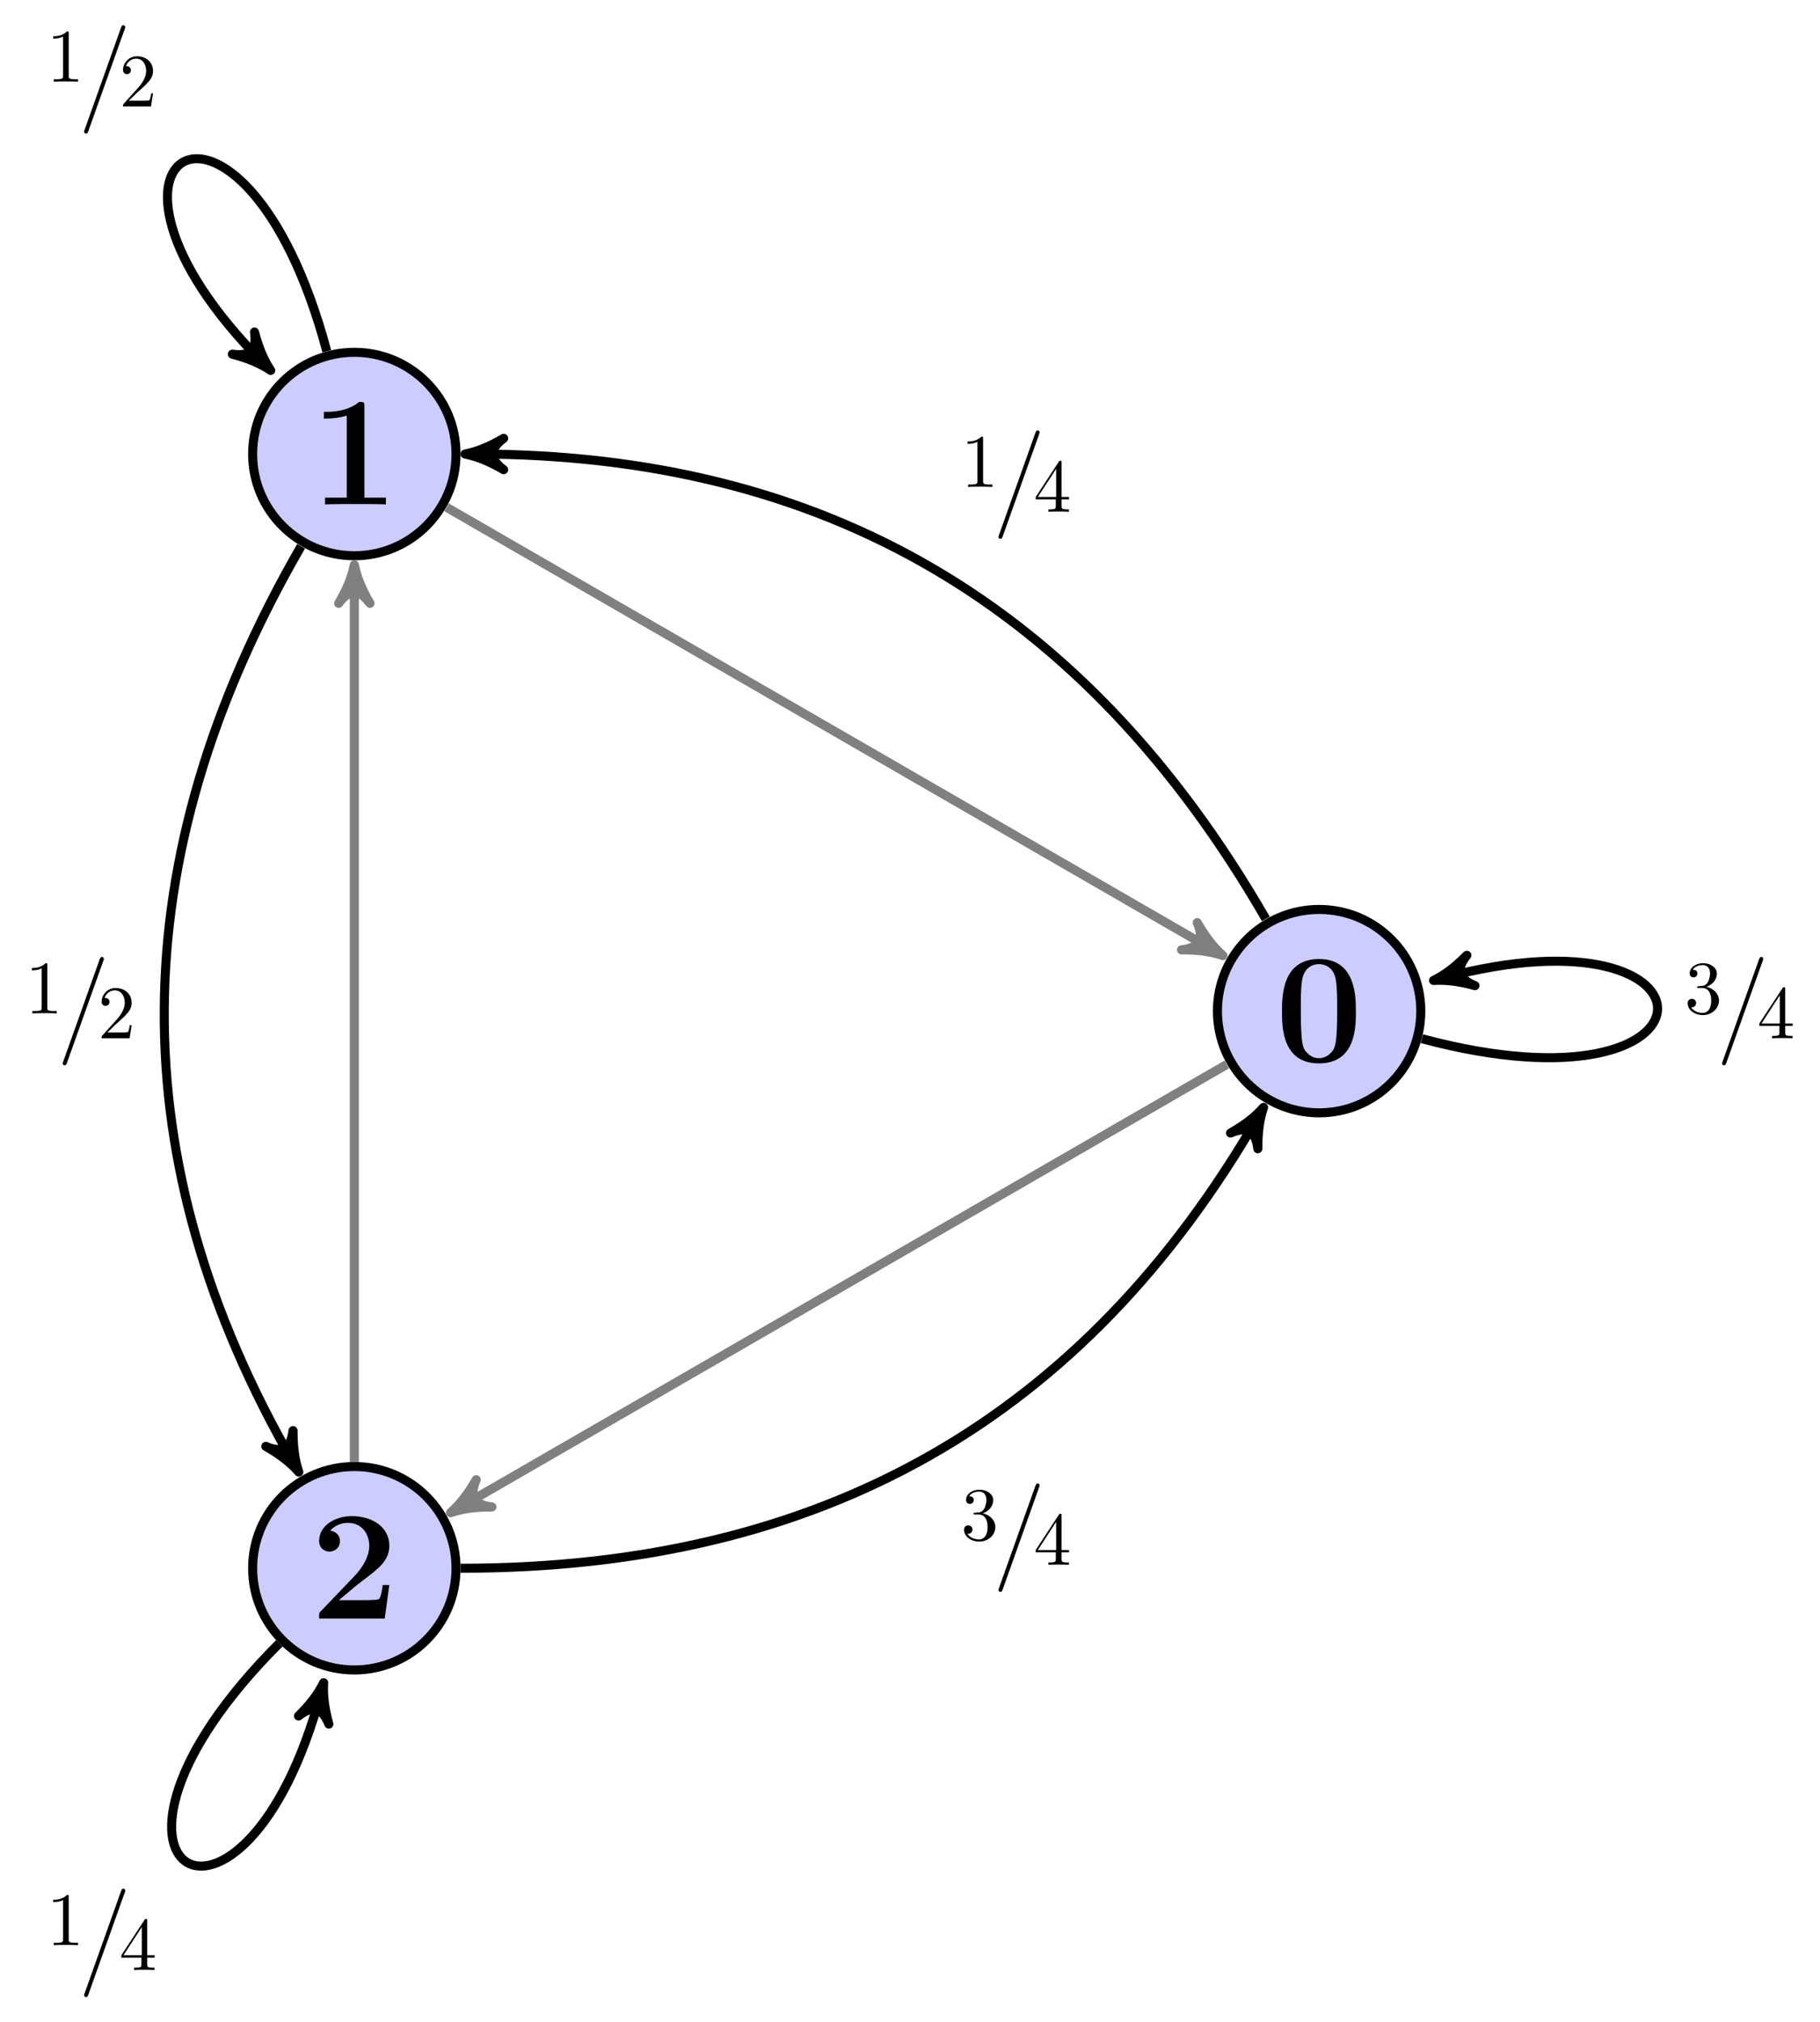 <?xml version="1.0" encoding="UTF-8"?>
<svg xmlns="http://www.w3.org/2000/svg" xmlns:xlink="http://www.w3.org/1999/xlink" width="240.633pt" height="267.332pt" viewBox="0 0 240.633 267.332" version="1.1">
<defs>
<g>
<symbol overflow="visible" id="glyph0-0">
<path style="stroke:none;" d=""/>
</symbol>
<symbol overflow="visible" id="glyph0-1">
<path style="stroke:none;" d="M 10.672 -6.594 C 10.672 -8.578 10.672 -13.547 5.797 -13.547 C 0.906 -13.547 0.906 -8.594 0.906 -6.594 C 0.906 -4.609 0.906 0.25 5.781 0.25 C 10.656 0.25 10.672 -4.547 10.672 -6.594 Z M 5.797 -0.438 C 5.141 -0.438 4.641 -0.703 4.234 -1.141 C 3.719 -1.656 3.391 -1.984 3.391 -6.844 C 3.391 -8.281 3.391 -9.609 3.547 -10.672 C 3.844 -12.719 5.328 -12.875 5.781 -12.875 C 6.438 -12.875 7.719 -12.562 8.016 -10.828 C 8.203 -9.766 8.203 -8.094 8.203 -6.844 C 8.203 -1.969 7.891 -1.672 7.266 -1.047 C 6.859 -0.641 6.297 -0.438 5.797 -0.438 Z M 5.797 -0.438 "/>
</symbol>
<symbol overflow="visible" id="glyph0-2">
<path style="stroke:none;" d="M 7.141 -12.953 C 7.141 -13.547 7.109 -13.547 6.438 -13.547 C 4.922 -12.234 2.625 -12.234 2.172 -12.234 L 1.781 -12.234 L 1.781 -11.344 L 2.172 -11.344 C 2.891 -11.344 3.984 -11.469 4.812 -11.734 L 4.812 -0.891 L 1.938 -0.891 L 1.938 0 C 2.812 -0.047 4.984 -0.047 5.953 -0.047 C 6.922 -0.047 9.109 -0.047 9.984 0 L 9.984 -0.891 L 7.141 -0.891 Z M 7.141 -12.953 "/>
</symbol>
<symbol overflow="visible" id="glyph0-3">
<path style="stroke:none;" d="M 10.438 -4.438 L 9.562 -4.438 C 9.5 -4 9.359 -2.781 9.047 -2.578 C 8.875 -2.438 7.266 -2.438 6.969 -2.438 L 3.766 -2.438 C 4.547 -3.094 6.422 -4.672 6.734 -4.891 C 9.031 -6.609 10.438 -7.656 10.438 -9.641 C 10.438 -12.078 8.219 -13.547 5.5 -13.547 C 3.156 -13.547 1.156 -12.234 1.156 -10.266 C 1.156 -9.172 2.047 -8.859 2.516 -8.859 C 3.156 -8.859 3.906 -9.297 3.906 -10.25 C 3.906 -11.109 3.266 -11.547 2.625 -11.625 C 3.453 -12.578 4.547 -12.656 4.984 -12.656 C 6.875 -12.656 7.781 -11.109 7.781 -9.625 C 7.781 -8.016 6.688 -6.531 5.844 -5.641 L 1.359 -0.953 C 1.156 -0.766 1.156 -0.719 1.156 -0.344 L 1.156 0 L 9.828 0 Z M 10.438 -4.438 "/>
</symbol>
<symbol overflow="visible" id="glyph1-0">
<path style="stroke:none;" d=""/>
</symbol>
<symbol overflow="visible" id="glyph1-1">
<path style="stroke:none;" d="M 2.891 -3.516 C 3.703 -3.781 4.281 -4.469 4.281 -5.266 C 4.281 -6.078 3.406 -6.641 2.453 -6.641 C 1.453 -6.641 0.688 -6.047 0.688 -5.281 C 0.688 -4.953 0.906 -4.766 1.203 -4.766 C 1.5 -4.766 1.703 -4.984 1.703 -5.281 C 1.703 -5.766 1.234 -5.766 1.094 -5.766 C 1.391 -6.266 2.047 -6.391 2.406 -6.391 C 2.828 -6.391 3.375 -6.172 3.375 -5.281 C 3.375 -5.156 3.344 -4.578 3.094 -4.141 C 2.797 -3.656 2.453 -3.625 2.203 -3.625 C 2.125 -3.609 1.891 -3.594 1.812 -3.594 C 1.734 -3.578 1.672 -3.562 1.672 -3.469 C 1.672 -3.359 1.734 -3.359 1.906 -3.359 L 2.344 -3.359 C 3.156 -3.359 3.531 -2.688 3.531 -1.703 C 3.531 -0.344 2.844 -0.062 2.406 -0.062 C 1.969 -0.062 1.219 -0.234 0.875 -0.812 C 1.219 -0.766 1.531 -0.984 1.531 -1.359 C 1.531 -1.719 1.266 -1.922 0.984 -1.922 C 0.734 -1.922 0.422 -1.781 0.422 -1.344 C 0.422 -0.438 1.344 0.219 2.438 0.219 C 3.656 0.219 4.562 -0.688 4.562 -1.703 C 4.562 -2.516 3.922 -3.297 2.891 -3.516 Z M 2.891 -3.516 "/>
</symbol>
<symbol overflow="visible" id="glyph1-2">
<path style="stroke:none;" d="M 2.938 -1.641 L 2.938 -0.781 C 2.938 -0.422 2.906 -0.312 2.172 -0.312 L 1.969 -0.312 L 1.969 0 C 2.375 -0.031 2.891 -0.031 3.312 -0.031 C 3.734 -0.031 4.25 -0.031 4.672 0 L 4.672 -0.312 L 4.453 -0.312 C 3.719 -0.312 3.703 -0.422 3.703 -0.781 L 3.703 -1.641 L 4.688 -1.641 L 4.688 -1.953 L 3.703 -1.953 L 3.703 -6.484 C 3.703 -6.688 3.703 -6.75 3.531 -6.75 C 3.453 -6.75 3.422 -6.75 3.344 -6.625 L 0.281 -1.953 L 0.281 -1.641 Z M 2.984 -1.953 L 0.562 -1.953 L 2.984 -5.672 Z M 2.984 -1.953 "/>
</symbol>
<symbol overflow="visible" id="glyph1-3">
<path style="stroke:none;" d="M 2.938 -6.375 C 2.938 -6.625 2.938 -6.641 2.703 -6.641 C 2.078 -6 1.203 -6 0.891 -6 L 0.891 -5.688 C 1.094 -5.688 1.672 -5.688 2.188 -5.953 L 2.188 -0.781 C 2.188 -0.422 2.156 -0.312 1.266 -0.312 L 0.953 -0.312 L 0.953 0 C 1.297 -0.031 2.156 -0.031 2.562 -0.031 C 2.953 -0.031 3.828 -0.031 4.172 0 L 4.172 -0.312 L 3.859 -0.312 C 2.953 -0.312 2.938 -0.422 2.938 -0.781 Z M 2.938 -6.375 "/>
</symbol>
<symbol overflow="visible" id="glyph1-4">
<path style="stroke:none;" d="M 1.266 -0.766 L 2.328 -1.797 C 3.875 -3.172 4.469 -3.703 4.469 -4.703 C 4.469 -5.844 3.578 -6.641 2.359 -6.641 C 1.234 -6.641 0.5 -5.719 0.5 -4.828 C 0.5 -4.281 1 -4.281 1.031 -4.281 C 1.203 -4.281 1.547 -4.391 1.547 -4.812 C 1.547 -5.062 1.359 -5.328 1.016 -5.328 C 0.938 -5.328 0.922 -5.328 0.891 -5.312 C 1.109 -5.969 1.656 -6.328 2.234 -6.328 C 3.141 -6.328 3.562 -5.516 3.562 -4.703 C 3.562 -3.906 3.078 -3.125 2.516 -2.5 L 0.609 -0.375 C 0.5 -0.266 0.5 -0.234 0.5 0 L 4.203 0 L 4.469 -1.734 L 4.234 -1.734 C 4.172 -1.438 4.109 -1 4 -0.844 C 3.938 -0.766 3.281 -0.766 3.062 -0.766 Z M 1.266 -0.766 "/>
</symbol>
<symbol overflow="visible" id="glyph2-0">
<path style="stroke:none;" d=""/>
</symbol>
<symbol overflow="visible" id="glyph2-1">
<path style="stroke:none;" d="M 6.156 -10.234 C 6.156 -10.234 6.234 -10.453 6.234 -10.484 C 6.234 -10.656 6.094 -10.75 5.984 -10.75 C 5.906 -10.75 5.781 -10.75 5.672 -10.438 L 0.859 3.062 C 0.859 3.062 0.781 3.281 0.781 3.312 C 0.781 3.484 0.922 3.578 1.031 3.578 C 1.125 3.578 1.25 3.578 1.344 3.266 Z M 6.156 -10.234 "/>
</symbol>
</g>
</defs>
<g id="surface1">
<path style="fill-rule:nonzero;fill:rgb(79.999%,79.999%,100%);fill-opacity:1;stroke-width:1.196;stroke-linecap:butt;stroke-linejoin:miter;stroke:rgb(0%,0%,0%);stroke-opacity:1;stroke-miterlimit:10;" d="M 98.484 0.002 C 98.484 7.424 92.464 13.443 85.042 13.443 C 77.616 13.443 71.597 7.424 71.597 0.002 C 71.597 -7.424 77.616 -13.443 85.042 -13.443 C 92.464 -13.443 98.484 -7.424 98.484 0.002 Z M 98.484 0.002 " transform="matrix(1,0,0,-1,89.368,133.666)"/>
<g style="fill:rgb(0%,0%,0%);fill-opacity:1;">
  <use xlink:href="#glyph0-1" x="168.596" y="140.324"/>
</g>
<path style="fill-rule:nonzero;fill:rgb(79.999%,79.999%,100%);fill-opacity:1;stroke-width:1.196;stroke-linecap:butt;stroke-linejoin:miter;stroke:rgb(0%,0%,0%);stroke-opacity:1;stroke-miterlimit:10;" d="M -29.075 73.646 C -29.075 81.072 -35.095 87.092 -42.52 87.092 C -49.946 87.092 -55.966 81.072 -55.966 73.646 C -55.966 66.221 -49.946 60.201 -42.52 60.201 C -35.095 60.201 -29.075 66.221 -29.075 73.646 Z M -29.075 73.646 " transform="matrix(1,0,0,-1,89.368,133.666)"/>
<g style="fill:rgb(0%,0%,0%);fill-opacity:1;">
  <use xlink:href="#glyph0-2" x="41.037" y="66.677"/>
</g>
<path style="fill-rule:nonzero;fill:rgb(79.999%,79.999%,100%);fill-opacity:1;stroke-width:1.196;stroke-linecap:butt;stroke-linejoin:miter;stroke:rgb(0%,0%,0%);stroke-opacity:1;stroke-miterlimit:10;" d="M -29.075 -73.647 C -29.075 -66.221 -35.095 -60.201 -42.52 -60.201 C -49.946 -60.201 -55.966 -66.221 -55.966 -73.647 C -55.966 -81.072 -49.946 -87.092 -42.52 -87.092 C -35.095 -87.092 -29.075 -81.072 -29.075 -73.647 Z M -29.075 -73.647 " transform="matrix(1,0,0,-1,89.368,133.666)"/>
<g style="fill:rgb(0%,0%,0%);fill-opacity:1;">
  <use xlink:href="#glyph0-3" x="41.037" y="213.97"/>
</g>
<path style="fill:none;stroke-width:1.196;stroke-linecap:butt;stroke-linejoin:miter;stroke:rgb(0%,0%,0%);stroke-opacity:1;stroke-miterlimit:10;" d="M 98.628 -3.643 C 139.702 -14.646 139.702 14.646 101.405 4.385 " transform="matrix(1,0,0,-1,89.368,133.666)"/>
<path style="fill-rule:nonzero;fill:rgb(0%,0%,0%);fill-opacity:1;stroke-width:1.196;stroke-linecap:butt;stroke-linejoin:round;stroke:rgb(0%,0%,0%);stroke-opacity:1;stroke-miterlimit:10;" d="M 1.276 -0.002 C -0.317 0.32 -1.914 0.958 -3.827 2.072 C -1.911 0.638 -1.913 -0.637 -3.828 -2.073 C -1.914 -0.955 -0.318 -0.317 1.276 -0.002 Z M 1.276 -0.002 " transform="matrix(-0.968,0.259,0.259,0.968,190.774,129.28)"/>
<g style="fill:rgb(0%,0%,0%);fill-opacity:1;">
  <use xlink:href="#glyph1-1" x="222.717" y="133.965"/>
</g>
<g style="fill:rgb(0%,0%,0%);fill-opacity:1;">
  <use xlink:href="#glyph2-1" x="226.901" y="137.252"/>
</g>
<g style="fill:rgb(0%,0%,0%);fill-opacity:1;">
  <use xlink:href="#glyph1-2" x="232.331" y="137.252"/>
</g>
<path style="fill:none;stroke-width:1.196;stroke-linecap:butt;stroke-linejoin:miter;stroke:rgb(0%,0%,0%);stroke-opacity:1;stroke-miterlimit:10;" d="M 77.995 12.201 C 53.991 53.764 19.523 73.654 -26.606 73.646 " transform="matrix(1,0,0,-1,89.368,133.666)"/>
<path style="fill-rule:nonzero;fill:rgb(0%,0%,0%);fill-opacity:1;stroke-width:1.196;stroke-linecap:butt;stroke-linejoin:round;stroke:rgb(0%,0%,0%);stroke-opacity:1;stroke-miterlimit:10;" d="M 1.275 -0 C -0.318 0.32 -1.912 0.957 -3.826 2.071 C -1.912 0.637 -1.912 -0.637 -3.826 -2.074 C -1.912 -0.957 -0.318 -0.32 1.275 -0 Z M 1.275 -0 " transform="matrix(-1,0,0,1,62.764,60.02)"/>
<g style="fill:rgb(0%,0%,0%);fill-opacity:1;">
  <use xlink:href="#glyph1-3" x="127.042" y="64.362"/>
</g>
<g style="fill:rgb(0%,0%,0%);fill-opacity:1;">
  <use xlink:href="#glyph2-1" x="131.227" y="67.649"/>
</g>
<g style="fill:rgb(0%,0%,0%);fill-opacity:1;">
  <use xlink:href="#glyph1-2" x="136.656" y="67.649"/>
</g>
<path style="fill:none;stroke-width:1.196;stroke-linecap:butt;stroke-linejoin:miter;stroke:rgb(0%,0%,0%);stroke-opacity:1;stroke-miterlimit:10;" d="M -46.161 87.236 C -57.165 128.307 -82.516 113.643 -54.477 85.603 " transform="matrix(1,0,0,-1,89.368,133.666)"/>
<path style="fill-rule:nonzero;fill:rgb(0%,0%,0%);fill-opacity:1;stroke-width:1.196;stroke-linecap:butt;stroke-linejoin:round;stroke:rgb(0%,0%,0%);stroke-opacity:1;stroke-miterlimit:10;" d="M 1.278 0 C -0.319 0.321 -1.912 0.959 -3.827 2.072 C -1.913 0.638 -1.913 -0.638 -3.827 -2.071 C -1.913 -0.958 -0.319 -0.32 1.278 0 Z M 1.278 0 " transform="matrix(0.707,0.707,0.707,-0.707,34.889,48.062)"/>
<g style="fill:rgb(0%,0%,0%);fill-opacity:1;">
  <use xlink:href="#glyph1-3" x="6.148" y="10.792"/>
</g>
<g style="fill:rgb(0%,0%,0%);fill-opacity:1;">
  <use xlink:href="#glyph2-1" x="10.332" y="14.08"/>
</g>
<g style="fill:rgb(0%,0%,0%);fill-opacity:1;">
  <use xlink:href="#glyph1-4" x="15.762" y="14.08"/>
</g>
<path style="fill:none;stroke-width:1.196;stroke-linecap:butt;stroke-linejoin:miter;stroke:rgb(0%,0%,0%);stroke-opacity:1;stroke-miterlimit:10;" d="M -49.563 61.447 C -73.524 19.943 -73.524 -19.943 -50.501 -59.818 " transform="matrix(1,0,0,-1,89.368,133.666)"/>
<path style="fill-rule:nonzero;fill:rgb(0%,0%,0%);fill-opacity:1;stroke-width:1.196;stroke-linecap:butt;stroke-linejoin:round;stroke:rgb(0%,0%,0%);stroke-opacity:1;stroke-miterlimit:10;" d="M 1.275 -0.002 C -0.32 0.321 -1.912 0.957 -3.827 2.072 C -1.912 0.638 -1.912 -0.639 -3.823 -2.072 C -1.912 -0.958 -0.32 -0.318 1.275 -0.002 Z M 1.275 -0.002 " transform="matrix(0.502,0.869,0.869,-0.502,38.866,193.485)"/>
<g style="fill:rgb(0%,0%,0%);fill-opacity:1;">
  <use xlink:href="#glyph1-3" x="3.321" y="133.965"/>
</g>
<g style="fill:rgb(0%,0%,0%);fill-opacity:1;">
  <use xlink:href="#glyph2-1" x="7.505" y="137.252"/>
</g>
<g style="fill:rgb(0%,0%,0%);fill-opacity:1;">
  <use xlink:href="#glyph1-4" x="12.934" y="137.252"/>
</g>
<path style="fill:none;stroke-width:1.196;stroke-linecap:butt;stroke-linejoin:miter;stroke:rgb(0%,0%,0%);stroke-opacity:1;stroke-miterlimit:10;" d="M -52.45 -83.576 C -82.516 -113.643 -57.165 -128.307 -46.907 -90.014 " transform="matrix(1,0,0,-1,89.368,133.666)"/>
<path style="fill-rule:nonzero;fill:rgb(0%,0%,0%);fill-opacity:1;stroke-width:1.196;stroke-linecap:butt;stroke-linejoin:round;stroke:rgb(0%,0%,0%);stroke-opacity:1;stroke-miterlimit:10;" d="M 1.275 0 C -0.32 0.32 -1.911 0.955 -3.825 2.073 C -1.914 0.635 -1.913 -0.636 -3.824 -2.072 C -1.912 -0.954 -0.319 -0.318 1.275 0 Z M 1.275 0 " transform="matrix(0.259,-0.968,-0.968,-0.259,42.463,223.679)"/>
<g style="fill:rgb(0%,0%,0%);fill-opacity:1;">
  <use xlink:href="#glyph1-3" x="6.148" y="257.137"/>
</g>
<g style="fill:rgb(0%,0%,0%);fill-opacity:1;">
  <use xlink:href="#glyph2-1" x="10.332" y="260.425"/>
</g>
<g style="fill:rgb(0%,0%,0%);fill-opacity:1;">
  <use xlink:href="#glyph1-2" x="15.762" y="260.425"/>
</g>
<path style="fill:none;stroke-width:1.196;stroke-linecap:butt;stroke-linejoin:miter;stroke:rgb(0%,0%,0%);stroke-opacity:1;stroke-miterlimit:10;" d="M -28.477 -73.647 C 19.523 -73.654 53.991 -53.764 77.058 -13.826 " transform="matrix(1,0,0,-1,89.368,133.666)"/>
<path style="fill-rule:nonzero;fill:rgb(0%,0%,0%);fill-opacity:1;stroke-width:1.196;stroke-linecap:butt;stroke-linejoin:round;stroke:rgb(0%,0%,0%);stroke-opacity:1;stroke-miterlimit:10;" d="M 1.273 0 C -0.318 0.318 -1.914 0.956 -3.827 2.073 C -1.914 0.637 -1.911 -0.638 -3.825 -2.072 C -1.911 -0.957 -0.32 -0.317 1.273 0 Z M 1.273 0 " transform="matrix(0.502,-0.869,-0.869,-0.502,166.424,147.493)"/>
<g style="fill:rgb(0%,0%,0%);fill-opacity:1;">
  <use xlink:href="#glyph1-1" x="127.042" y="203.568"/>
</g>
<g style="fill:rgb(0%,0%,0%);fill-opacity:1;">
  <use xlink:href="#glyph2-1" x="131.227" y="206.855"/>
</g>
<g style="fill:rgb(0%,0%,0%);fill-opacity:1;">
  <use xlink:href="#glyph1-2" x="136.656" y="206.855"/>
</g>
<path style="fill:none;stroke-width:1.196;stroke-linecap:butt;stroke-linejoin:miter;stroke:rgb(50%,50%,50%);stroke-opacity:1;stroke-miterlimit:10;" d="M -42.52 -59.604 L -42.52 57.732 " transform="matrix(1,0,0,-1,89.368,133.666)"/>
<path style="fill-rule:nonzero;fill:rgb(50%,50%,50%);fill-opacity:1;stroke-width:1.196;stroke-linecap:butt;stroke-linejoin:round;stroke:rgb(50%,50%,50%);stroke-opacity:1;stroke-miterlimit:10;" d="M 1.275 0.001 C -0.319 0.317 -1.913 0.958 -3.827 2.071 C -1.913 0.638 -1.913 -0.636 -3.827 -2.073 C -1.913 -0.956 -0.319 -0.319 1.275 0.001 Z M 1.275 0.001 " transform="matrix(0,-1,-1,0,46.849,75.935)"/>
<path style="fill:none;stroke-width:1.196;stroke-linecap:butt;stroke-linejoin:miter;stroke:rgb(50%,50%,50%);stroke-opacity:1;stroke-miterlimit:10;" d="M -30.321 66.603 L 71.214 7.982 " transform="matrix(1,0,0,-1,89.368,133.666)"/>
<path style="fill-rule:nonzero;fill:rgb(50%,50%,50%);fill-opacity:1;stroke-width:1.196;stroke-linecap:butt;stroke-linejoin:round;stroke:rgb(50%,50%,50%);stroke-opacity:1;stroke-miterlimit:10;" d="M 1.275 -0.001 C -0.318 0.32 -1.912 0.955 -3.825 2.072 C -1.912 0.636 -1.914 -0.638 -3.824 -2.073 C -1.914 -0.957 -0.318 -0.319 1.275 -0.001 Z M 1.275 -0.001 " transform="matrix(0.869,0.502,0.502,-0.869,160.58,125.683)"/>
<path style="fill:none;stroke-width:1.196;stroke-linecap:butt;stroke-linejoin:miter;stroke:rgb(50%,50%,50%);stroke-opacity:1;stroke-miterlimit:10;" d="M 72.839 -7.045 L -28.692 -65.662 " transform="matrix(1,0,0,-1,89.368,133.666)"/>
<path style="fill-rule:nonzero;fill:rgb(50%,50%,50%);fill-opacity:1;stroke-width:1.196;stroke-linecap:butt;stroke-linejoin:round;stroke:rgb(50%,50%,50%);stroke-opacity:1;stroke-miterlimit:10;" d="M 1.276 -0.001 C -0.32 0.318 -1.913 0.955 -3.826 2.073 C -1.911 0.639 -1.911 -0.638 -3.827 -2.072 C -1.911 -0.957 -0.32 -0.32 1.276 -0.001 Z M 1.276 -0.001 " transform="matrix(-0.869,0.502,0.502,0.869,60.675,199.329)"/>
</g>
</svg>
